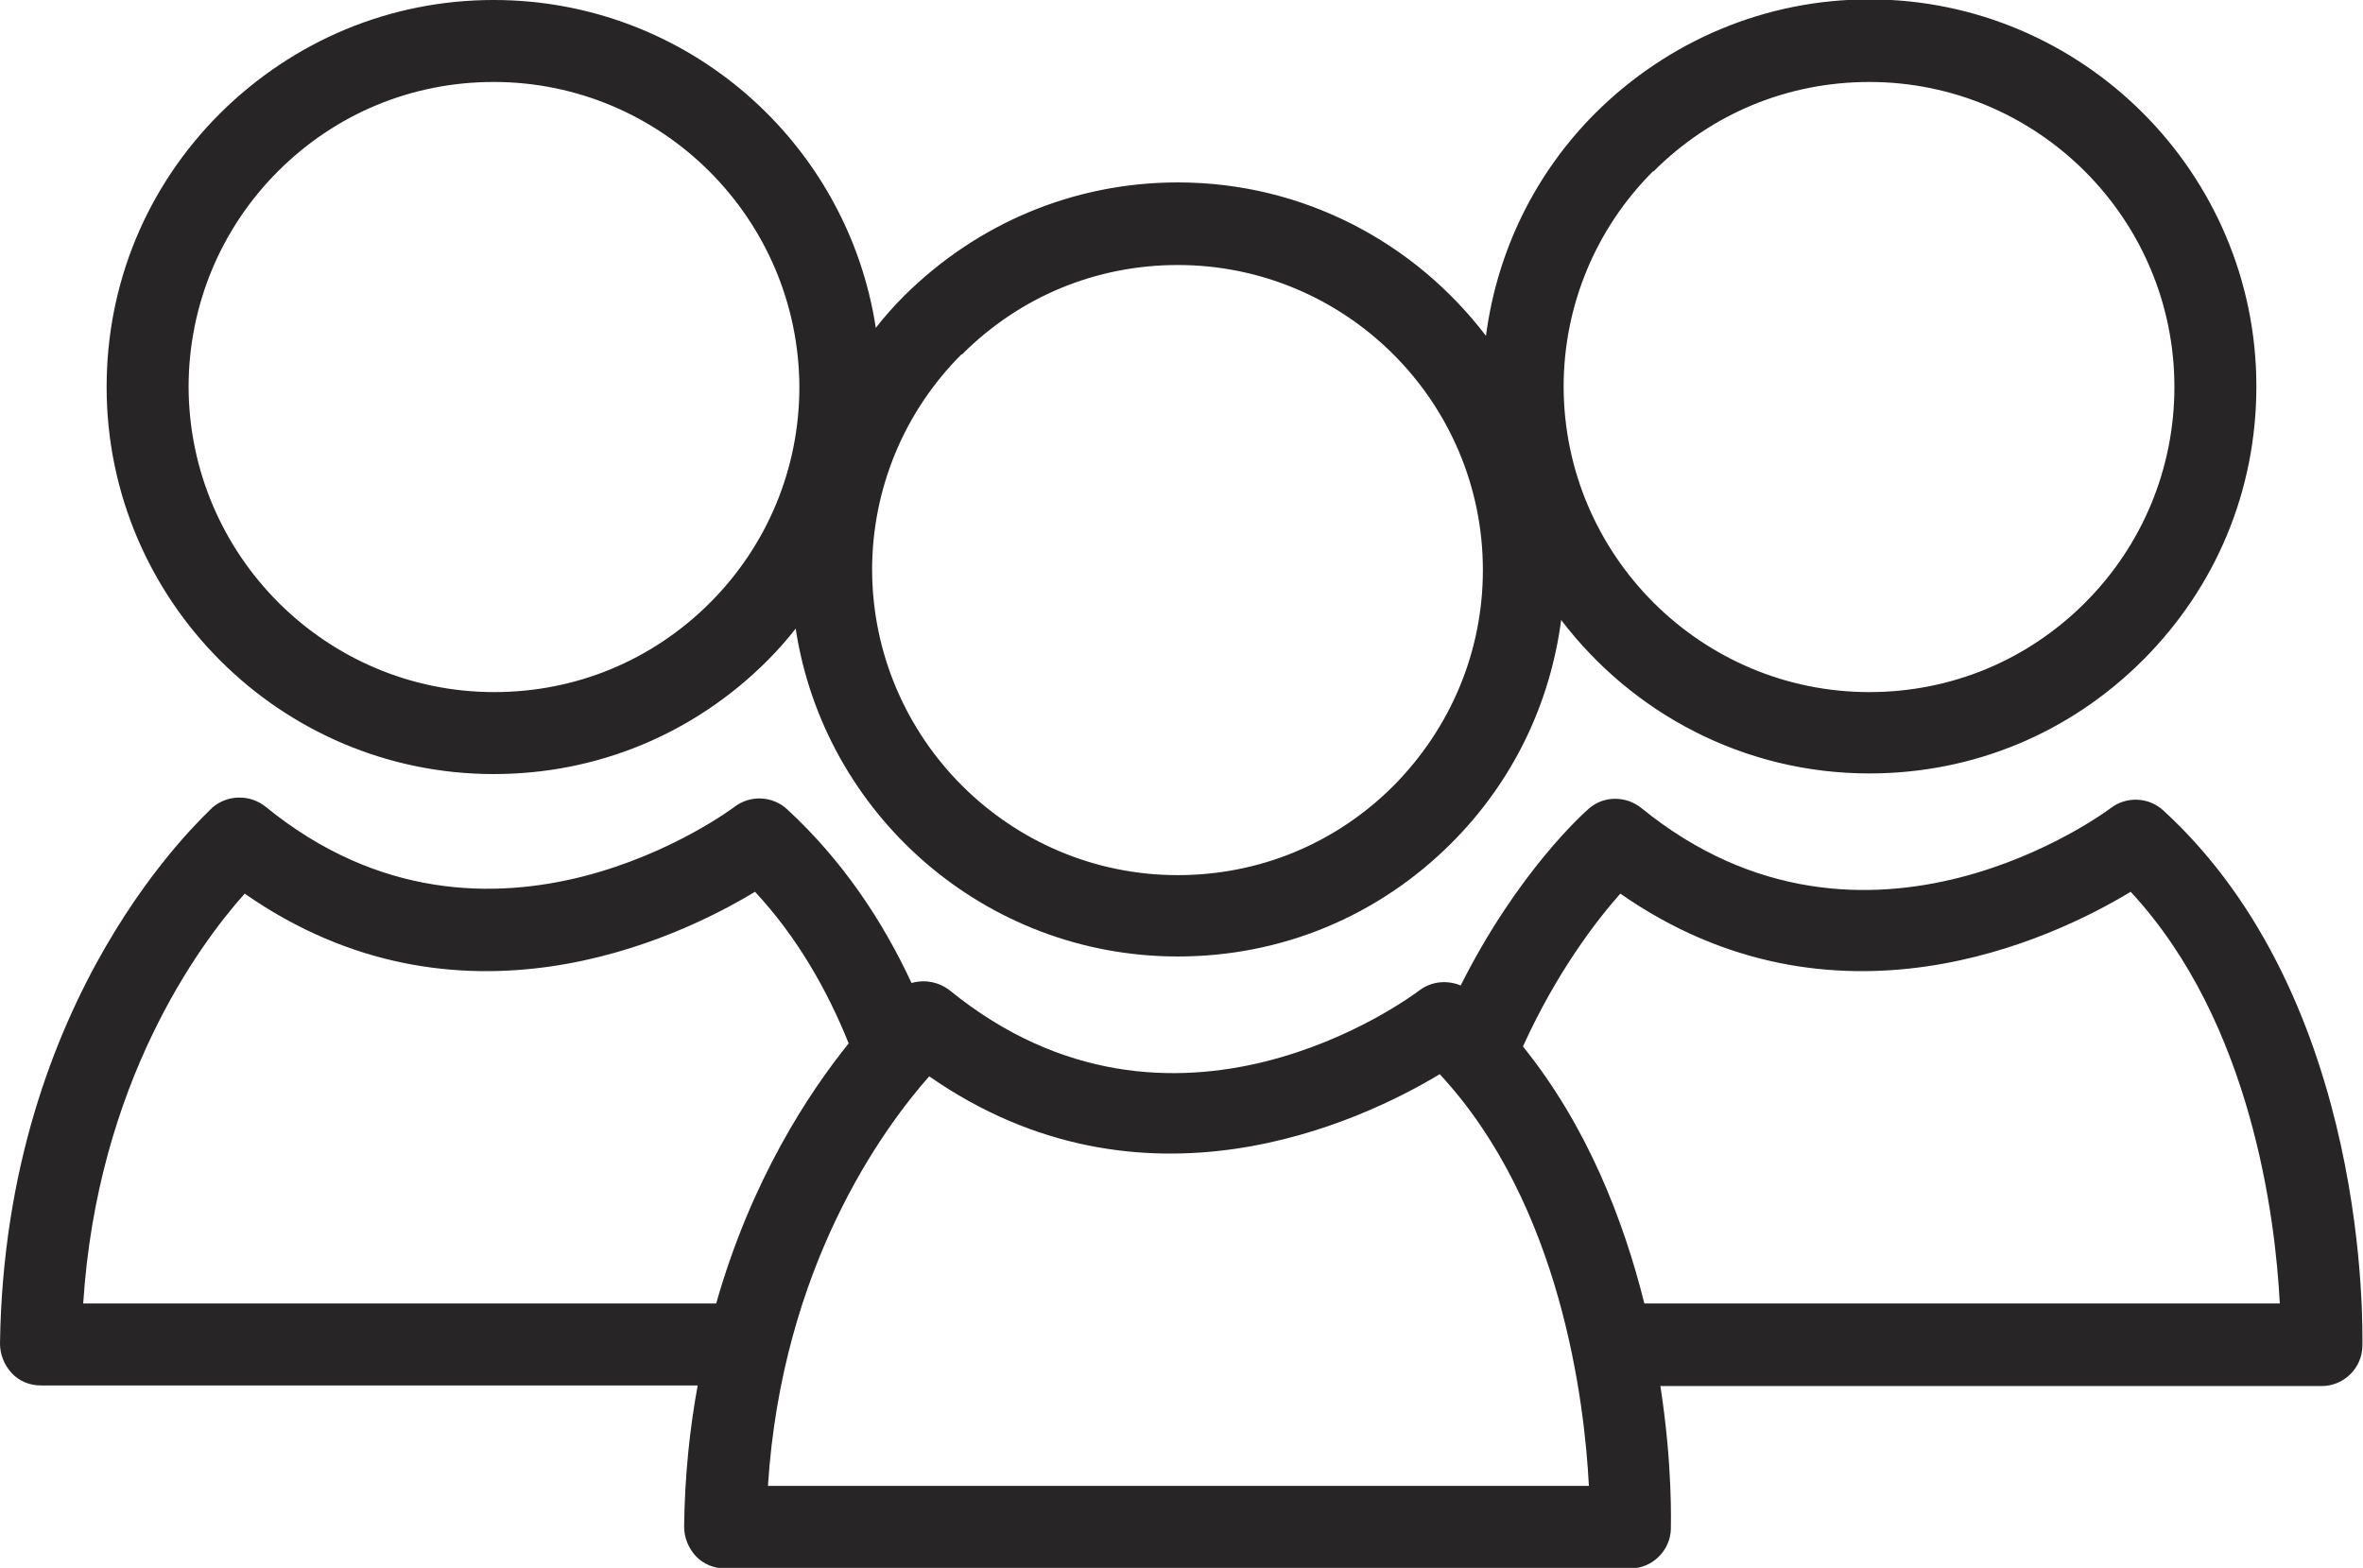 <?xml version="1.0" encoding="UTF-8"?>
<svg id="Camada_2" data-name="Camada 2" xmlns="http://www.w3.org/2000/svg" viewBox="0 0 38.34 25.44">
  <defs>
    <style>
      .cls-1 {
        fill: #272525;
      }
    </style>
  </defs>
  <g id="Layer_1" data-name="Layer 1">
    <g>
      <path class="cls-1" d="M11.1,24.77c0,.18.07.35.19.48.12.13.3.2.47.2h14.69c.36,0,.65-.29.66-.64,0-.09.03-1.03-.17-2.32h10.73c.36,0,.65-.29.66-.64,0-.23.14-5.61-3.23-8.7-.24-.22-.6-.23-.85-.04-.04.03-3.96,2.98-7.62,0-.25-.2-.61-.2-.85.01-.08.07-1.15,1.02-2.08,2.87-.22-.09-.47-.07-.67.08-.16.12-3.98,2.96-7.62,0-.18-.14-.41-.18-.62-.12-.47-1.01-1.12-1.99-2.02-2.82-.24-.22-.6-.23-.85-.04-.04.03-3.96,2.98-7.61,0-.25-.2-.61-.2-.86.01C3.33,13.23.08,16.12,0,21.8c0,.18.07.35.19.48.12.13.29.2.47.2h10.66c-.13.71-.21,1.47-.22,2.29ZM26.29,14.5c3.47,2.42,7.01.74,8.28-.03,1.97,2.12,2.35,5.32,2.42,6.68h-10.31c-.34-1.36-.93-2.88-1.97-4.17.55-1.21,1.19-2.04,1.58-2.48ZM15.07,17.46c3.47,2.42,7.01.74,8.29-.03,1.97,2.12,2.35,5.32,2.42,6.68h-13.32c.23-3.57,1.87-5.8,2.62-6.65ZM1.35,21.15c.23-3.57,1.87-5.81,2.62-6.65,3.47,2.42,7.01.74,8.28-.03.68.73,1.17,1.59,1.52,2.46-.66.82-1.58,2.22-2.15,4.22H1.35Z"/>
      <path class="cls-1" d="M1.73,6.28c0,3.46,2.82,6.28,6.28,6.28h0c1.68,0,3.25-.65,4.44-1.84.16-.16.32-.34.46-.52.46,3.01,3.06,5.32,6.2,5.32h0c1.68,0,3.25-.65,4.44-1.84.99-.99,1.6-2.25,1.78-3.62,1.15,1.51,2.96,2.49,5,2.49h0c1.68,0,3.25-.65,4.44-1.84,1.19-1.19,1.84-2.76,1.84-4.44,0-3.46-2.82-6.28-6.28-6.28-1.67,0-3.25.66-4.44,1.84-.99.99-1.6,2.25-1.78,3.62-1.15-1.51-2.96-2.49-5-2.49-1.68,0-3.25.66-4.44,1.84-.16.16-.32.34-.46.52-.46-3.01-3.06-5.32-6.2-5.32-1.68,0-3.25.66-4.44,1.84-1.19,1.19-1.84,2.76-1.84,4.44ZM26.83,2.78c.94-.94,2.18-1.45,3.5-1.45,2.73,0,4.95,2.22,4.95,4.95,0,1.32-.52,2.57-1.45,3.5-.94.94-2.18,1.45-3.5,1.45h0c-2.73,0-4.95-2.22-4.96-4.95,0-1.32.52-2.57,1.45-3.5ZM15.61,5.75c.94-.94,2.18-1.45,3.5-1.45,2.73,0,4.95,2.22,4.95,4.95,0,1.32-.52,2.56-1.45,3.5-.94.94-2.18,1.45-3.5,1.45h0c-2.73,0-4.95-2.22-4.96-4.95,0-1.32.52-2.57,1.45-3.5ZM8.01,1.33c2.73,0,4.95,2.22,4.96,4.95,0,1.32-.52,2.57-1.45,3.5-.94.94-2.18,1.45-3.5,1.45h0c-2.73,0-4.95-2.22-4.96-4.95,0-1.32.52-2.57,1.45-3.5.94-.94,2.18-1.45,3.5-1.45Z"/>
    </g>
  </g>
</svg>